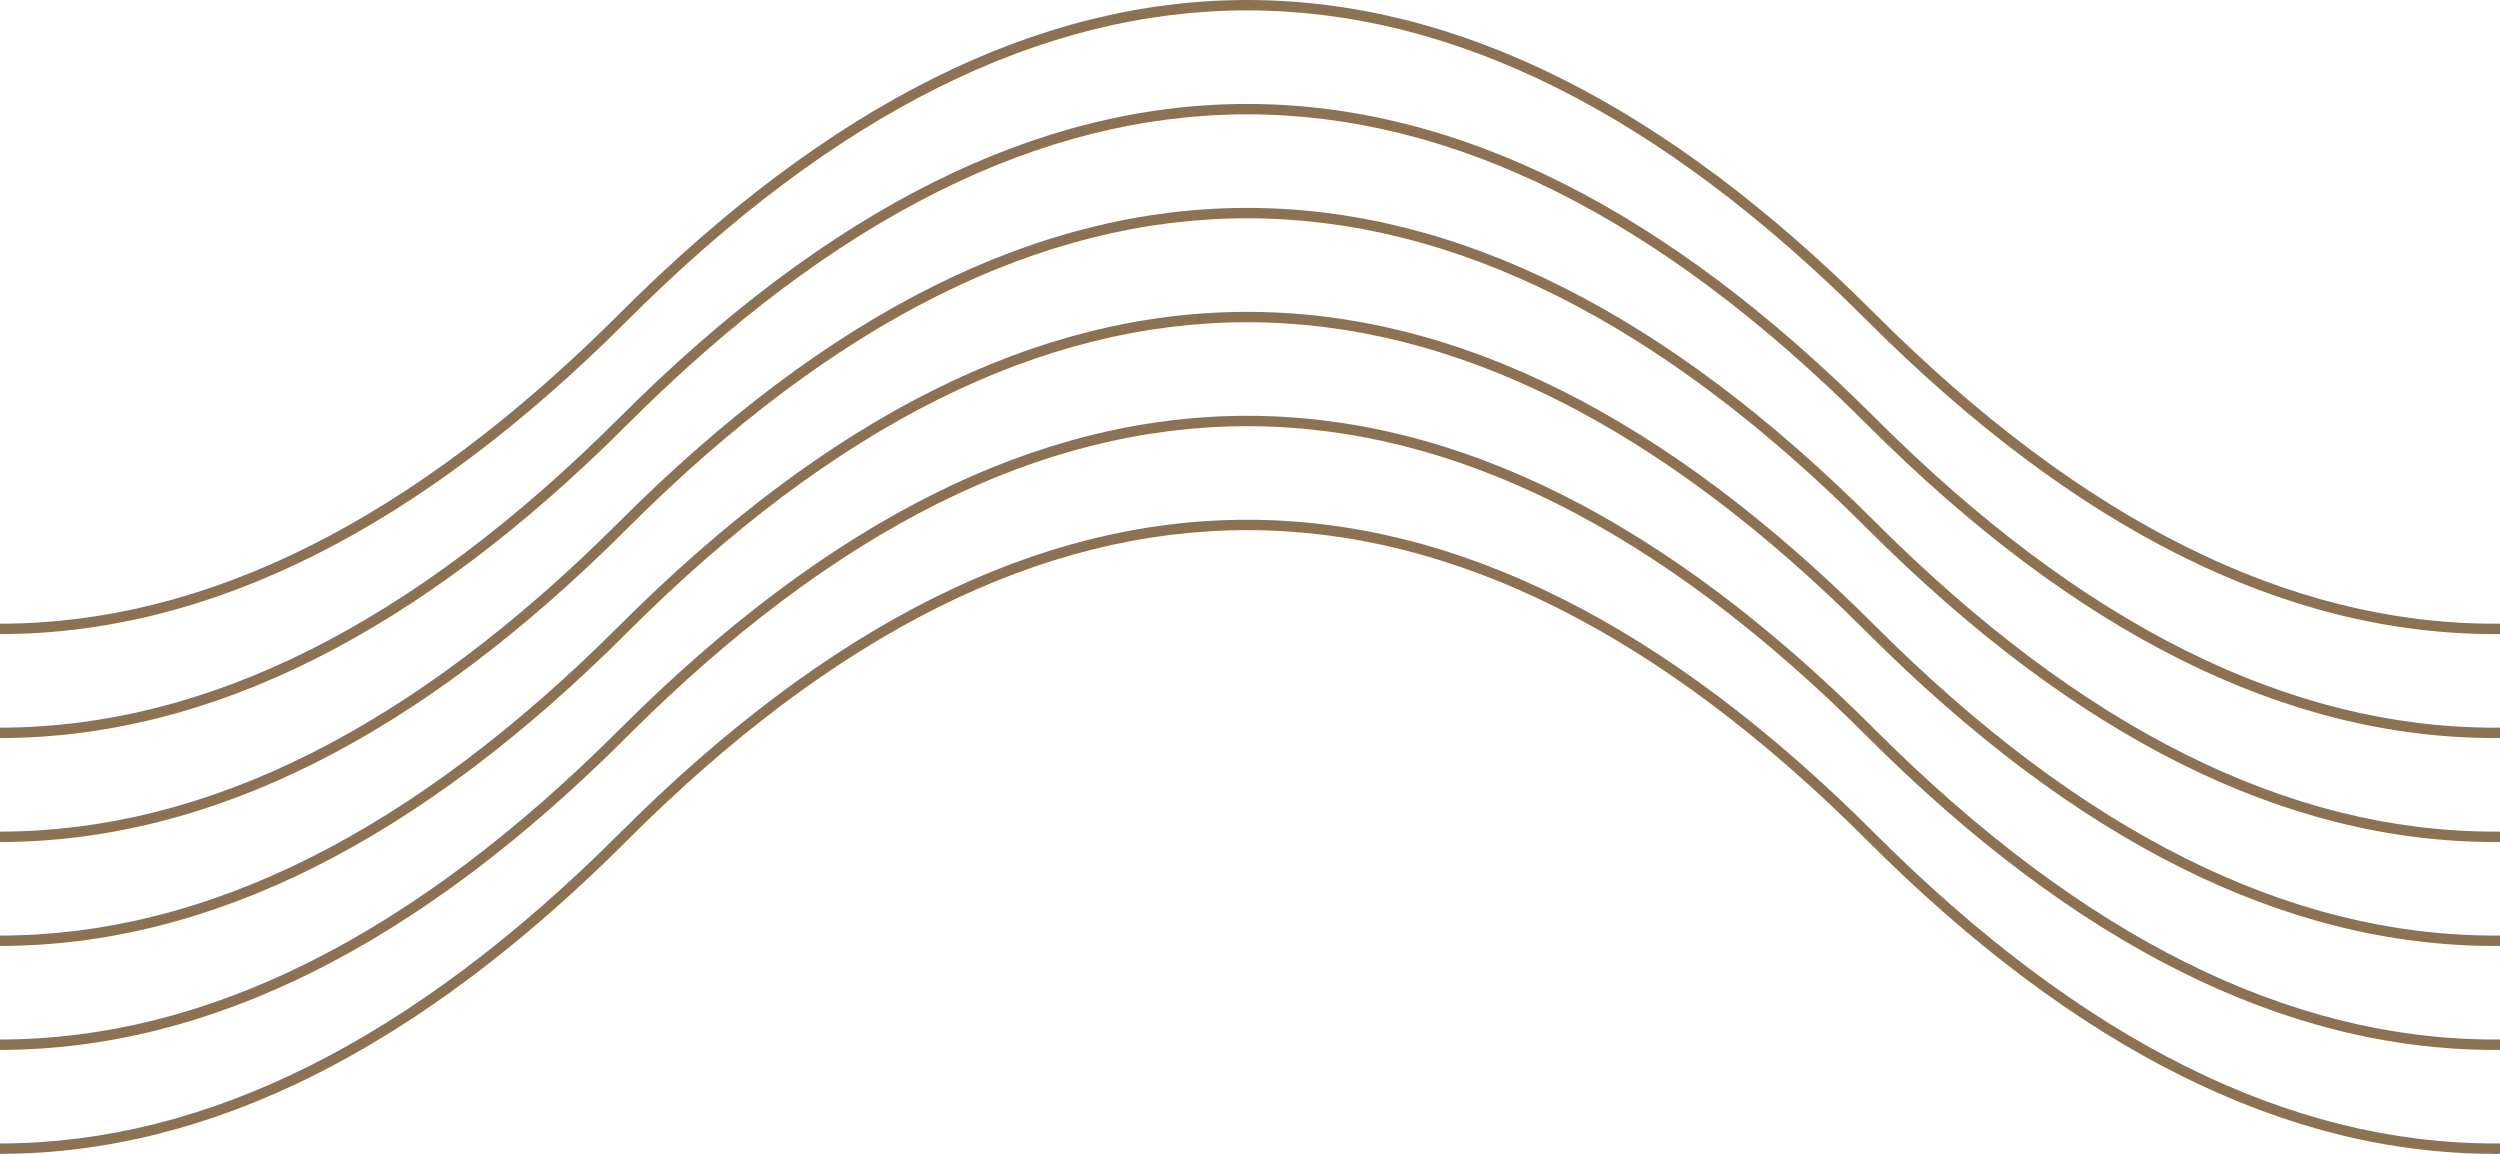 <svg width="364" height="168" viewBox="0 0 364 168" fill="none" xmlns="http://www.w3.org/2000/svg">
<path fill-rule="evenodd" clip-rule="evenodd" d="M0 90.811L0 92.324C30.53 92.313 60.97 77.039 91.311 46.697C121.499 16.509 151.588 1.514 181.587 1.514C211.585 1.514 241.674 16.509 271.862 46.697C302.214 77.05 332.666 92.324 363.207 92.324C363.471 92.324 363.736 92.323 364 92.321V90.807C363.736 90.81 363.471 90.811 363.207 90.811C333.209 90.811 303.12 75.815 272.932 45.627C242.579 15.274 212.128 0 181.587 0C151.045 0 120.594 15.274 90.241 45.627C60.065 75.803 29.987 90.799 0 90.811ZM364 105.942C363.736 105.945 363.471 105.946 363.207 105.946C333.209 105.946 303.12 90.95 272.932 60.762C242.579 30.409 212.128 15.135 181.587 15.135C151.045 15.135 120.594 30.409 90.241 60.762C60.065 90.939 29.987 105.935 0 105.946L0 107.459C30.53 107.448 60.97 92.174 91.311 61.832C121.499 31.645 151.588 16.649 181.587 16.649C211.585 16.649 241.674 31.645 271.862 61.832C302.214 92.185 332.666 107.459 363.207 107.459C363.471 107.459 363.736 107.458 364 107.456V105.942ZM364 121.078C363.736 121.08 363.471 121.081 363.207 121.081C333.209 121.081 303.12 106.085 272.932 75.897C242.579 45.545 212.128 30.27 181.587 30.27C151.045 30.27 120.594 45.545 90.241 75.897C60.065 106.074 29.987 121.07 0 121.081V122.595C30.53 122.583 60.97 107.309 91.311 76.968C121.499 46.78 151.588 31.784 181.587 31.784C211.585 31.784 241.674 46.78 271.862 76.968C302.214 107.32 332.666 122.595 363.207 122.595C363.471 122.595 363.736 122.593 364 122.591V121.078ZM364 136.213C363.736 136.215 363.471 136.216 363.207 136.216C333.209 136.216 303.12 121.22 272.932 91.032C242.579 60.68 212.128 45.405 181.587 45.405C151.045 45.405 120.594 60.68 90.241 91.032C60.065 121.209 29.987 136.205 0 136.216L0 137.73C30.53 137.718 60.97 122.444 91.311 92.103C121.499 61.915 151.588 46.919 181.587 46.919C211.585 46.919 241.674 61.915 271.862 92.103C302.214 122.455 332.666 137.73 363.207 137.73C363.471 137.73 363.736 137.729 364 137.726V136.213ZM364 151.348C363.736 151.35 363.471 151.351 363.207 151.351C333.209 151.351 303.12 136.355 272.932 106.168C242.579 75.815 212.128 60.541 181.587 60.541C151.045 60.541 120.594 75.815 90.241 106.168C60.065 136.344 29.987 151.34 0 151.351V152.865C30.53 152.854 60.97 137.579 91.311 107.238C121.499 77.05 151.588 62.054 181.587 62.054C211.585 62.054 241.674 77.05 271.862 107.238C302.214 137.591 332.666 152.865 363.207 152.865C363.471 152.865 363.736 152.864 364 152.861V151.348ZM364 166.483C363.736 166.485 363.471 166.486 363.207 166.486C333.209 166.486 303.12 151.491 272.932 121.303C242.579 90.95 212.128 75.676 181.587 75.676C151.045 75.676 120.594 90.95 90.241 121.303C60.065 151.479 29.987 166.475 0 166.486L0 168C30.53 167.989 60.97 152.714 91.311 122.373C121.499 92.185 151.588 77.189 181.587 77.189C211.585 77.189 241.674 92.185 271.862 122.373C302.214 152.726 332.666 168 363.207 168C363.471 168 363.736 167.999 364 167.997V166.483Z" fill="#8C7252"/>
</svg>
